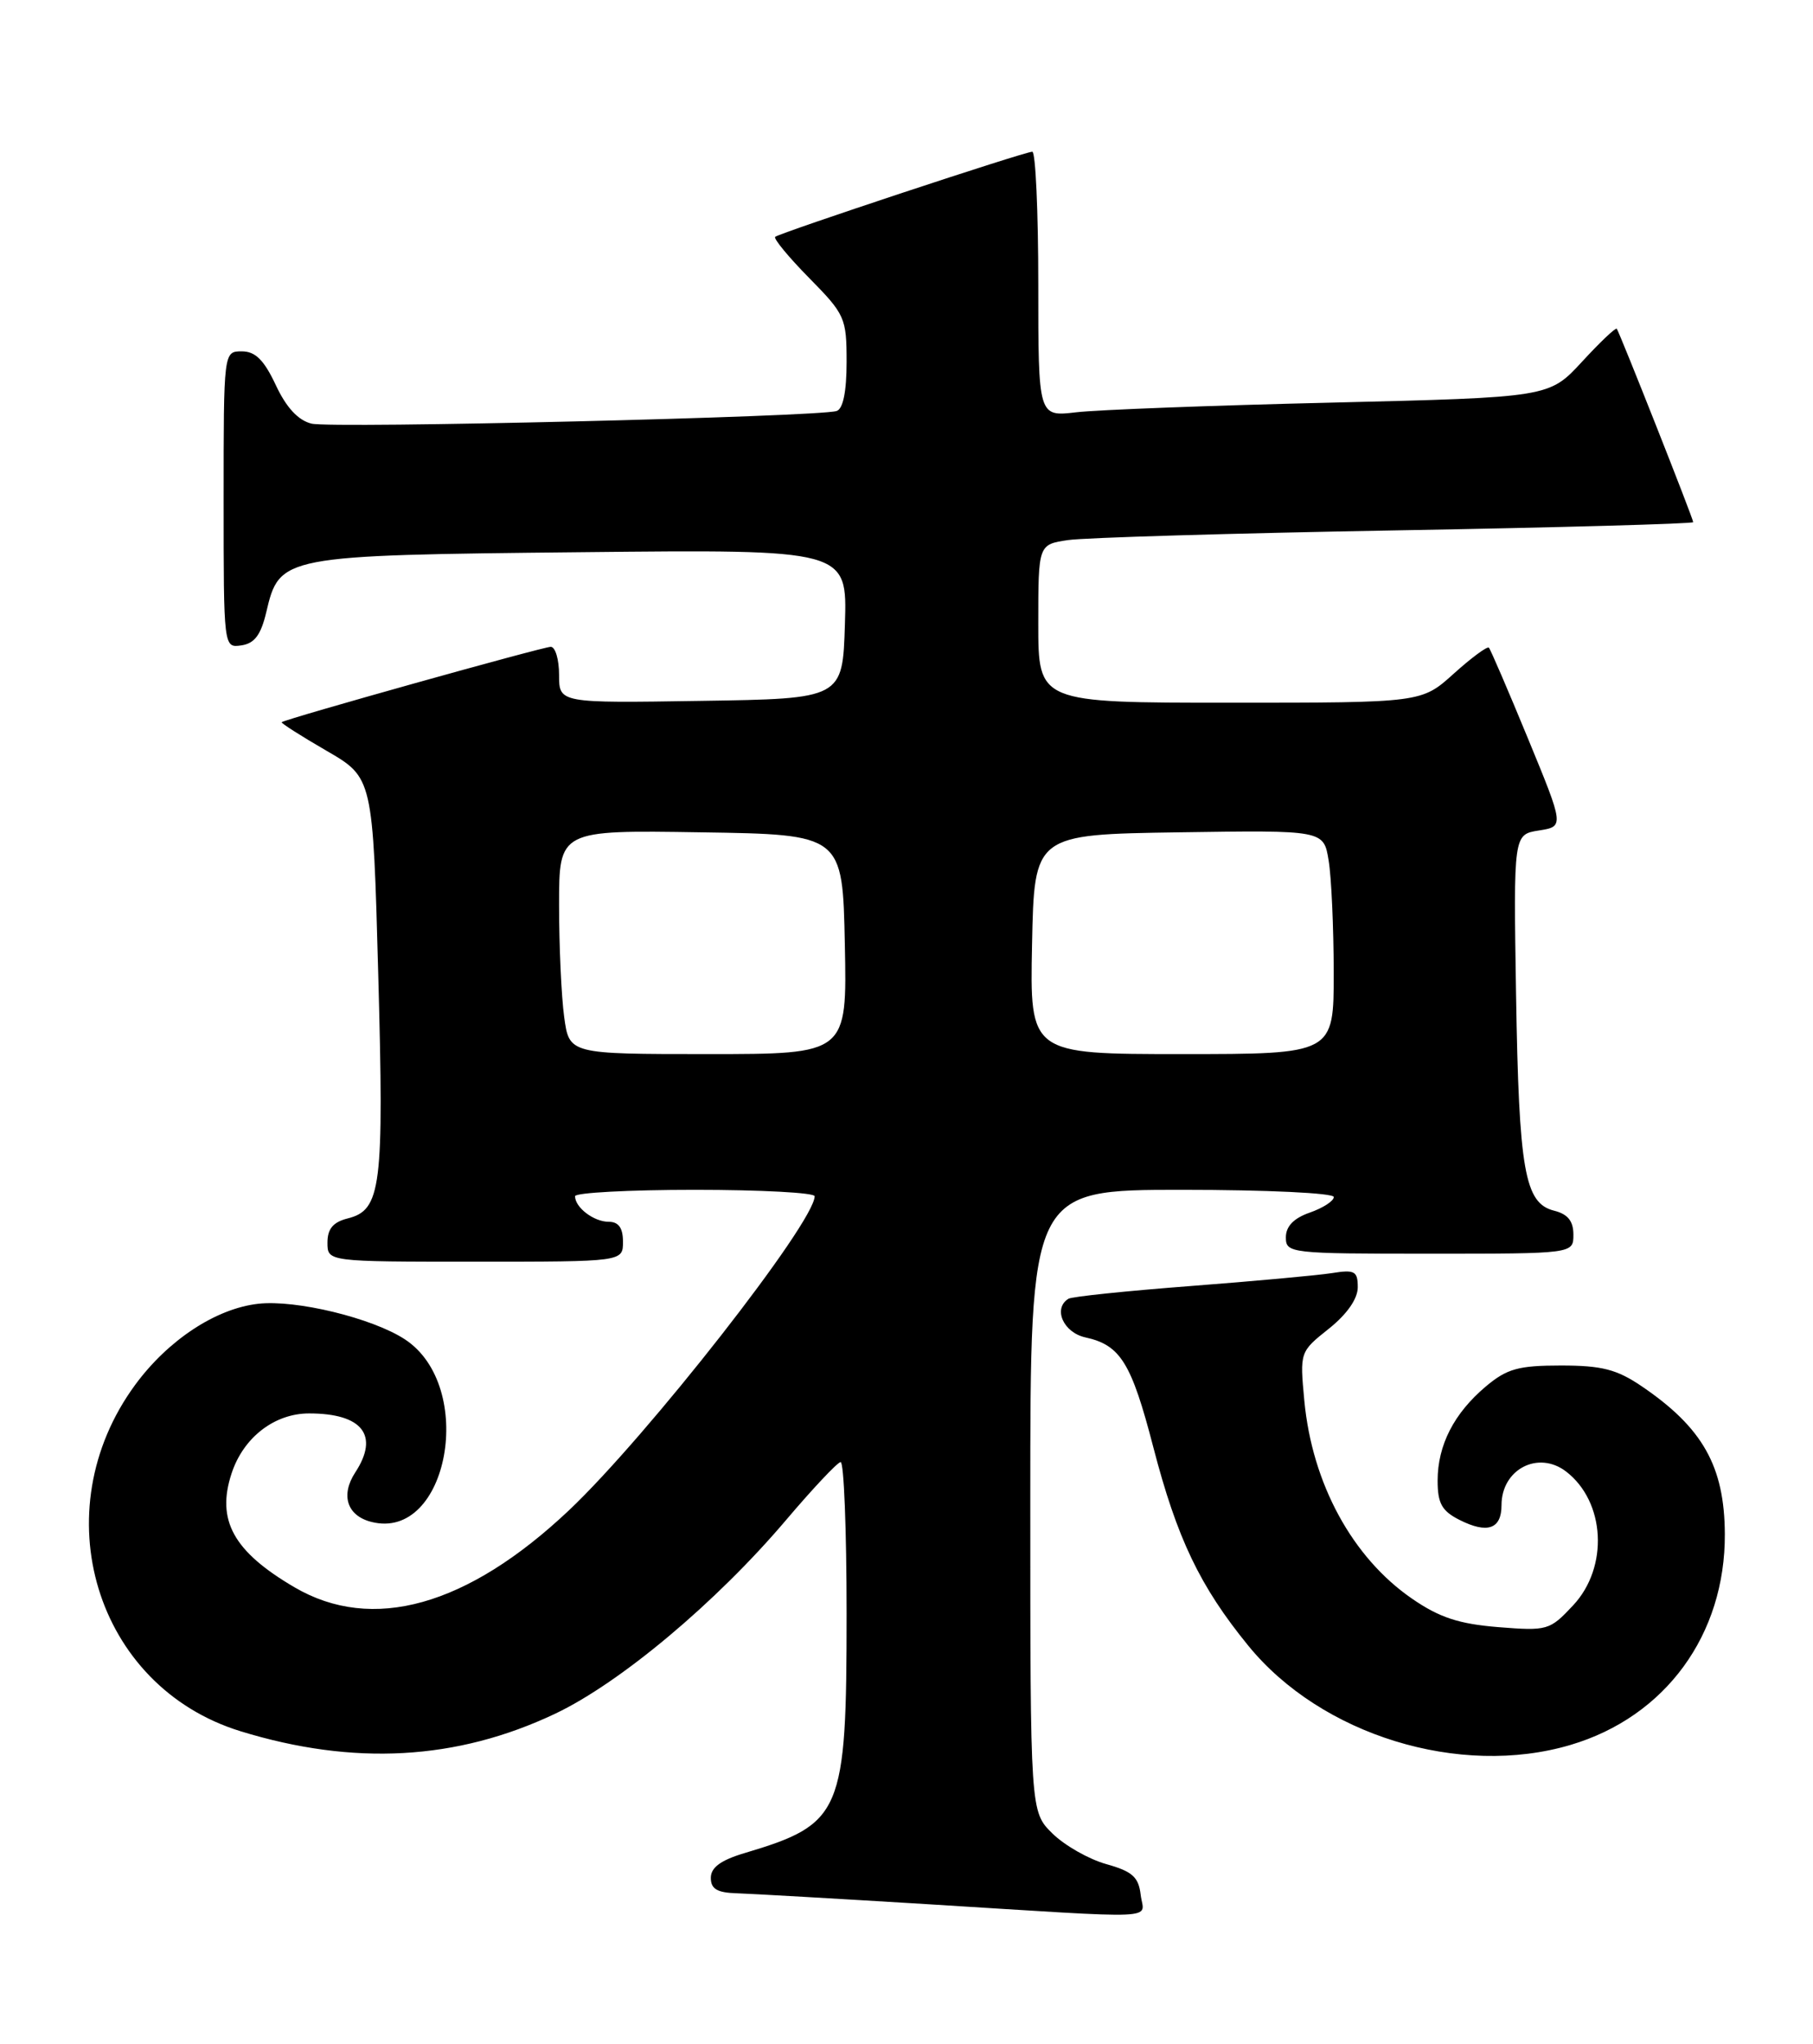 <?xml version="1.0" encoding="UTF-8" standalone="no"?>
<!DOCTYPE svg PUBLIC "-//W3C//DTD SVG 1.1//EN" "http://www.w3.org/Graphics/SVG/1.1/DTD/svg11.dtd" >
<svg xmlns="http://www.w3.org/2000/svg" xmlns:xlink="http://www.w3.org/1999/xlink" version="1.1" viewBox="0 0 227 256">
 <g >
 <path fill="currentColor"
d=" M 142.82 237.28 C 142.56 235.05 141.77 234.35 138.52 233.44 C 136.33 232.83 133.29 231.10 131.77 229.60 C 129.00 226.87 129.00 226.87 129.00 187.94 C 129.00 149.00 129.00 149.00 148.00 149.00 C 158.63 149.00 167.00 149.40 167.00 149.90 C 167.00 150.40 165.65 151.27 164.00 151.85 C 161.98 152.55 161.00 153.57 161.00 154.95 C 161.00 156.94 161.51 157.00 179.00 157.00 C 197.00 157.00 197.00 157.00 197.00 154.61 C 197.00 152.91 196.30 152.04 194.58 151.61 C 190.89 150.68 190.18 146.62 189.82 124.50 C 189.50 104.50 189.50 104.50 192.68 104.00 C 195.85 103.50 195.85 103.50 191.32 92.50 C 188.83 86.45 186.62 81.32 186.42 81.11 C 186.22 80.90 184.24 82.36 182.02 84.36 C 177.99 88.00 177.99 88.00 154.00 88.00 C 130.00 88.00 130.00 88.00 130.00 78.09 C 130.00 68.18 130.00 68.18 133.75 67.63 C 135.81 67.33 154.26 66.78 174.75 66.42 C 195.24 66.06 212.00 65.59 212.00 65.39 C 212.00 64.94 202.79 41.65 202.43 41.17 C 202.29 40.99 200.33 42.85 198.07 45.31 C 193.96 49.76 193.96 49.76 166.73 50.42 C 151.75 50.77 137.36 51.32 134.75 51.63 C 130.00 52.19 130.00 52.19 130.00 35.59 C 130.00 26.47 129.66 19.00 129.25 19.00 C 128.29 19.00 97.64 29.15 97.06 29.66 C 96.82 29.87 98.73 32.19 101.31 34.81 C 105.80 39.37 106.00 39.81 106.00 45.32 C 106.00 49.03 105.56 51.21 104.75 51.47 C 102.44 52.21 41.53 53.68 39.00 53.05 C 37.33 52.64 35.84 51.03 34.53 48.22 C 33.05 45.07 31.97 44.00 30.28 44.00 C 28.00 44.00 28.00 44.00 28.00 62.57 C 28.00 81.14 28.00 81.14 30.22 80.82 C 31.86 80.58 32.66 79.52 33.33 76.70 C 35.00 69.58 35.19 69.54 72.74 69.15 C 106.08 68.80 106.08 68.80 105.79 78.15 C 105.50 87.50 105.50 87.50 87.75 87.77 C 70.00 88.05 70.00 88.05 70.00 84.52 C 70.00 82.59 69.53 81.00 68.96 81.00 C 67.99 81.00 35.76 90.02 35.27 90.44 C 35.14 90.54 37.66 92.15 40.87 94.01 C 46.69 97.38 46.69 97.38 47.36 122.08 C 48.09 148.66 47.73 151.53 43.54 152.58 C 41.71 153.04 41.00 153.88 41.00 155.61 C 41.00 158.00 41.00 158.00 59.50 158.00 C 78.00 158.00 78.00 158.00 78.00 155.50 C 78.00 153.76 77.45 153.00 76.20 153.00 C 74.35 153.00 72.00 151.21 72.00 149.80 C 72.00 149.36 78.75 149.00 87.00 149.00 C 95.25 149.00 102.00 149.36 102.00 149.80 C 102.00 153.08 80.99 179.93 71.21 189.16 C 58.50 201.15 46.61 204.48 36.87 198.77 C 29.22 194.29 27.06 190.37 29.00 184.50 C 30.48 180.00 34.37 177.00 38.70 177.00 C 45.38 177.00 47.52 179.75 44.48 184.39 C 42.61 187.25 43.46 189.83 46.52 190.59 C 56.14 193.01 59.68 173.61 50.69 167.72 C 46.63 165.06 37.05 162.73 32.33 163.27 C 27.04 163.86 21.05 167.81 16.94 173.40 C 5.28 189.26 11.95 211.21 30.12 216.80 C 44.30 221.16 57.20 220.44 69.50 214.61 C 77.66 210.74 89.70 200.64 98.43 190.34 C 101.77 186.40 104.84 183.14 105.25 183.09 C 105.66 183.04 106.00 191.56 106.00 202.03 C 106.00 227.08 105.43 228.41 93.25 232.05 C 90.25 232.94 89.00 233.86 89.00 235.16 C 89.00 236.55 89.79 237.02 92.25 237.09 C 94.04 237.15 104.72 237.76 116.00 238.45 C 146.23 240.32 143.19 240.45 142.82 237.28 Z  M 196.65 218.51 C 208.52 214.99 216.03 204.71 215.96 192.09 C 215.92 183.63 213.19 178.78 205.54 173.59 C 202.43 171.48 200.55 171.00 195.44 171.00 C 190.12 171.00 188.68 171.40 186.04 173.62 C 182.05 176.98 180.00 180.98 180.00 185.42 C 180.00 188.27 180.53 189.22 182.75 190.34 C 186.24 192.10 188.00 191.48 188.00 188.49 C 188.00 183.99 192.60 181.60 196.09 184.28 C 201.00 188.06 201.44 196.25 196.97 201.03 C 194.04 204.17 193.75 204.25 187.58 203.76 C 182.66 203.36 180.22 202.56 176.80 200.20 C 169.33 195.06 164.29 185.80 163.31 175.40 C 162.74 169.32 162.75 169.28 166.37 166.40 C 168.65 164.58 170.00 162.65 170.00 161.20 C 170.00 159.18 169.62 158.97 166.75 159.43 C 164.96 159.71 156.99 160.44 149.03 161.05 C 141.07 161.66 134.21 162.37 133.78 162.64 C 131.81 163.85 133.13 166.87 135.90 167.48 C 140.29 168.44 141.66 170.66 144.40 181.22 C 147.37 192.66 150.24 198.66 156.29 206.08 C 165.42 217.29 182.77 222.63 196.65 218.51 Z  M 70.64 127.36 C 70.29 124.81 70.00 118.50 70.00 113.34 C 70.00 103.95 70.00 103.95 87.75 104.23 C 105.50 104.50 105.50 104.50 105.78 118.25 C 106.06 132.00 106.06 132.00 88.66 132.00 C 71.27 132.00 71.27 132.00 70.64 127.36 Z  M 129.22 118.25 C 129.50 104.50 129.50 104.50 147.62 104.23 C 165.73 103.96 165.73 103.96 166.35 107.73 C 166.70 109.80 166.98 116.11 166.99 121.75 C 167.00 132.00 167.00 132.00 147.97 132.00 C 128.94 132.00 128.94 132.00 129.22 118.25 Z "/>
</g>
</svg>